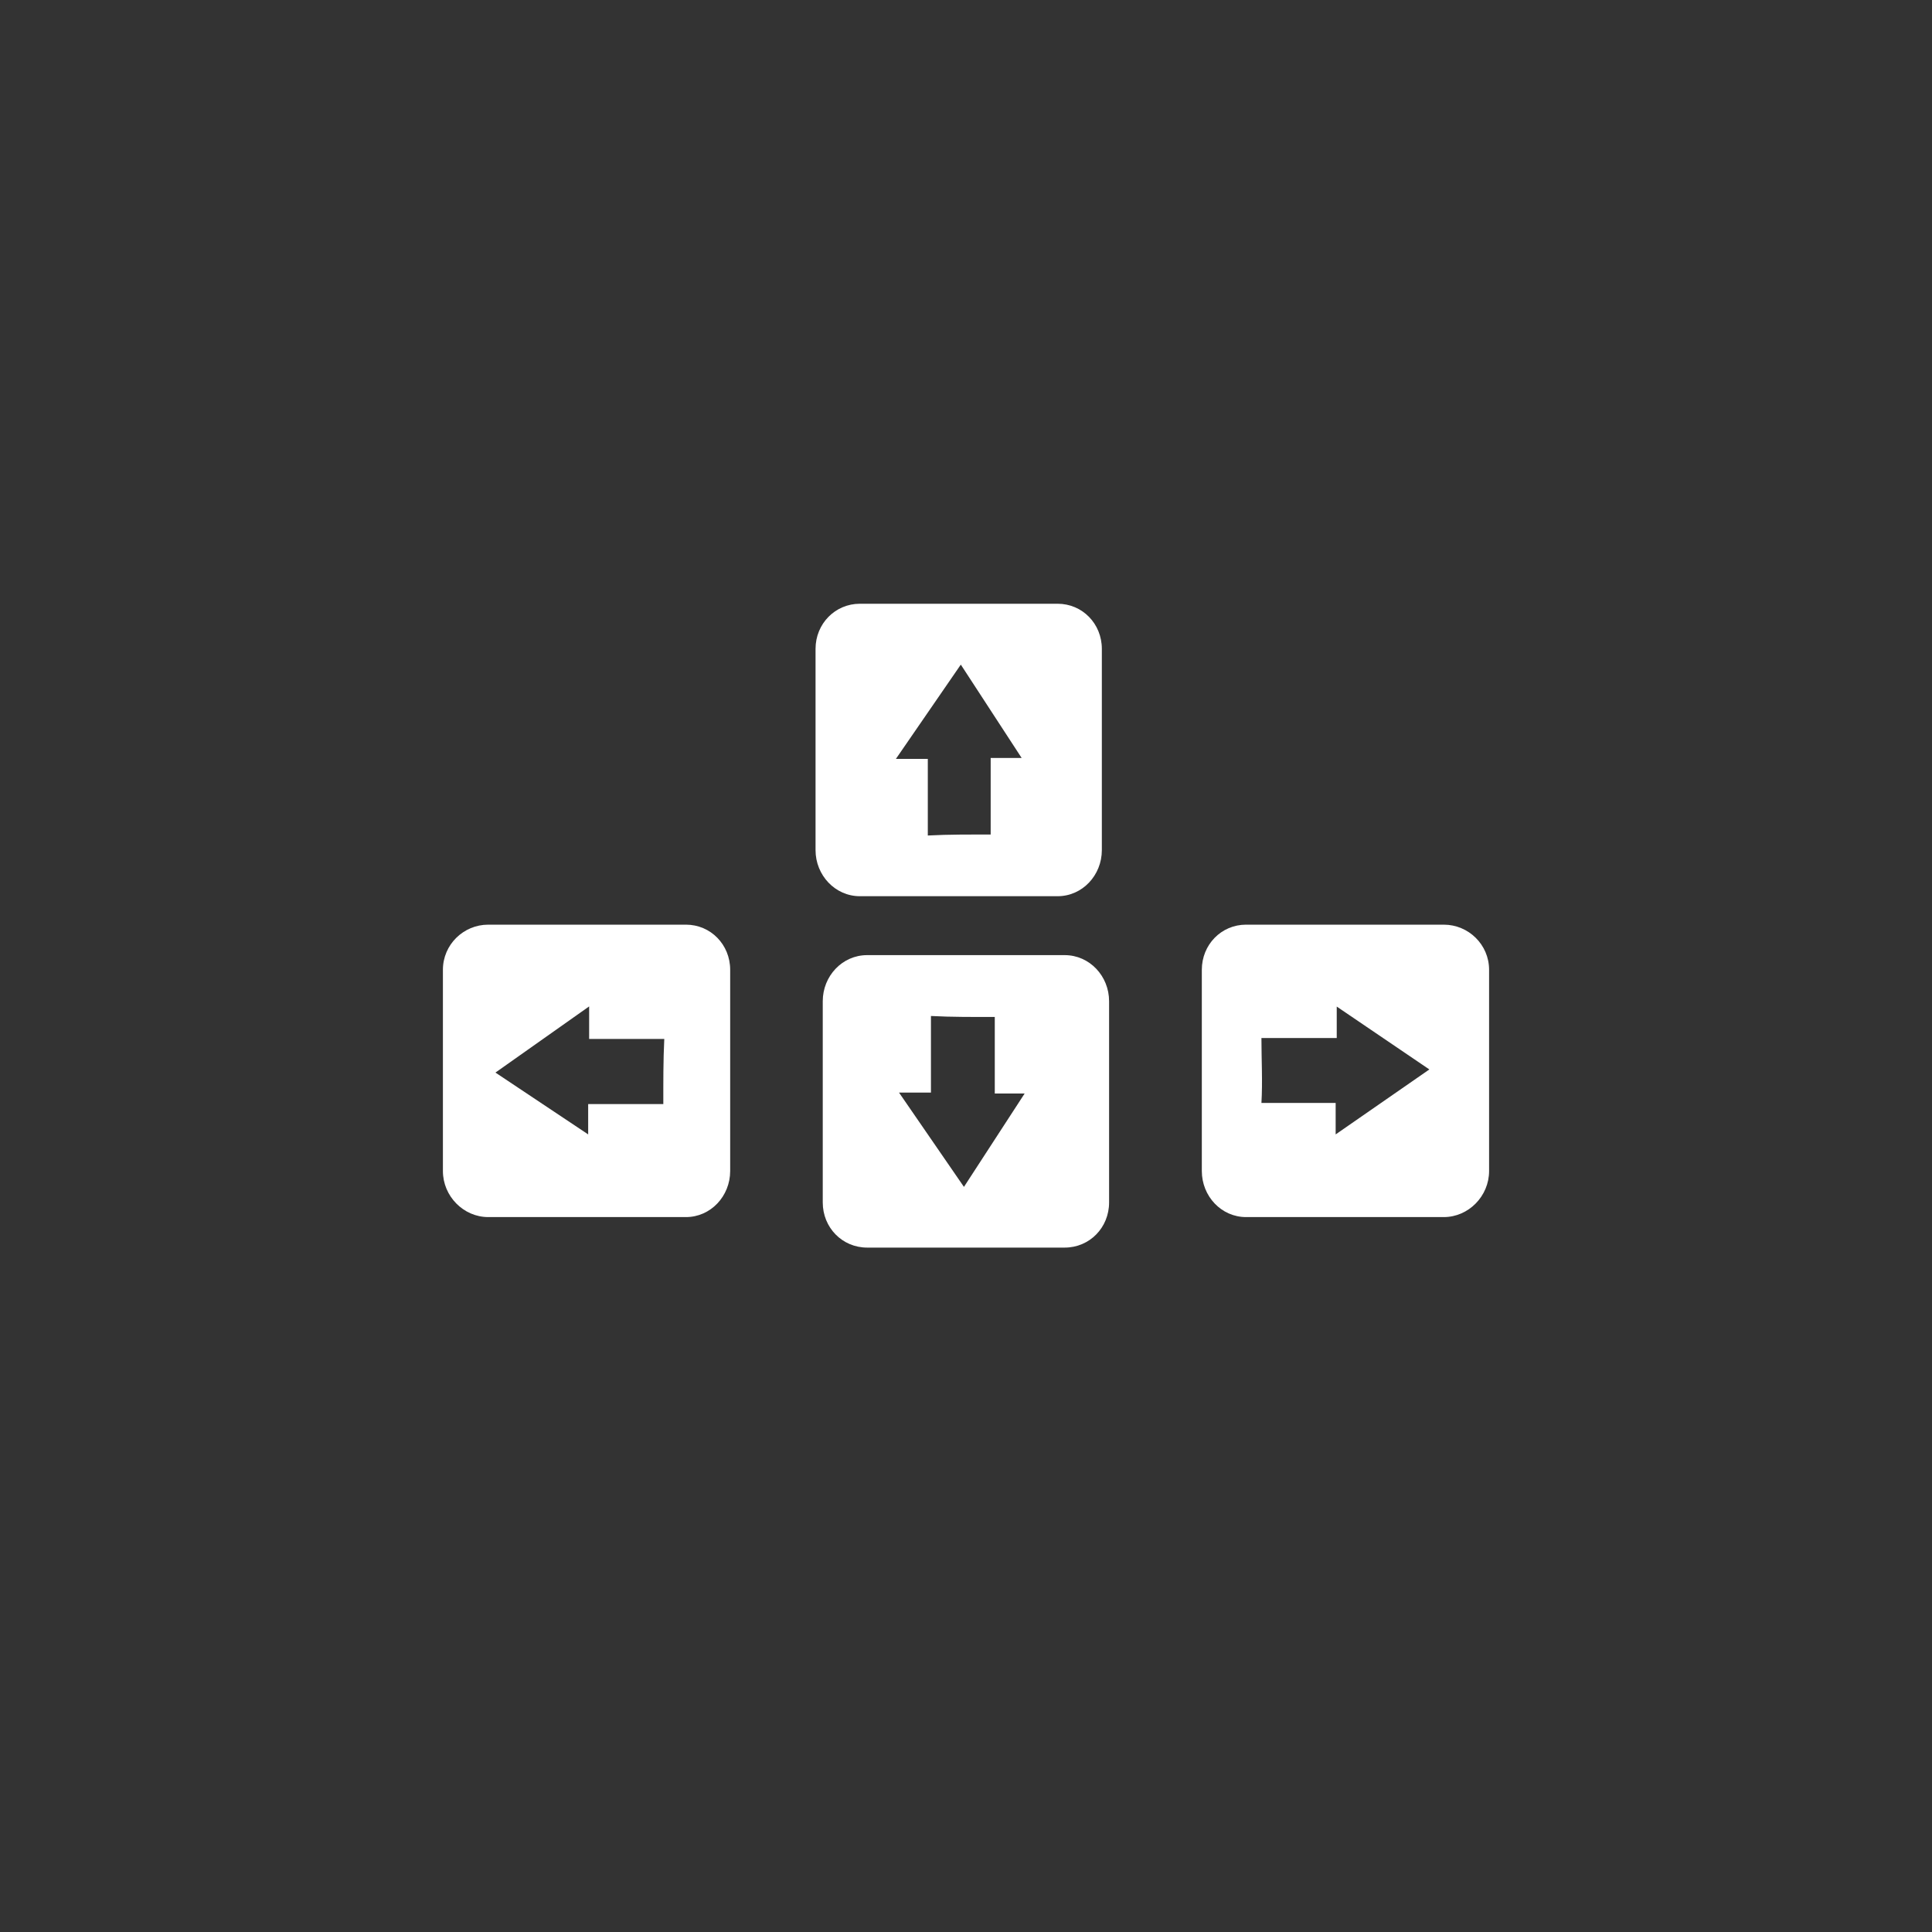 <!-- color: #6294af -->
<svg xmlns="http://www.w3.org/2000/svg" xmlns:xlink="http://www.w3.org/1999/xlink" width="48px" height="48px" viewBox="0 0 48 48" version="1.1">
<rect x="0" y="0" width="48" height="48" fill="#333333" stroke="none"/>
<g id="surface1">
<path style=" stroke:none;fill-rule:nonzero;fill:rgb(100%,100%,100%);fill-opacity:1;" d="M 21.543 23.73 C 20.926 23.73 20.441 24.25 20.441 24.875 L 20.441 29.875 C 20.441 30.5 20.926 30.996 21.543 30.996 L 26.453 30.996 C 27.07 30.996 27.555 30.5 27.555 29.875 L 27.555 24.875 C 27.555 24.25 27.07 23.73 26.453 23.73 M 23.129 25.242 C 23.652 25.27 24.188 25.266 24.715 25.266 L 24.715 27.168 L 25.457 27.168 L 23.949 29.488 L 22.336 27.145 L 23.129 27.145 M 23.129 25.242 "/>
<path style=" stroke:none;fill-rule:nonzero;fill:rgb(100%,100%,100%);fill-opacity:1;" d="M 12.129 22.973 C 11.516 22.973 11.004 23.469 11.004 24.094 L 11.004 29.094 C 11.004 29.719 11.516 30.238 12.129 30.238 L 17.043 30.238 C 17.656 30.238 18.141 29.719 18.141 29.094 L 18.141 24.094 C 18.141 23.469 17.656 22.973 17.043 22.973 M 14.637 25.008 L 14.637 25.812 L 16.504 25.812 C 16.477 26.348 16.48 26.895 16.48 27.43 L 14.613 27.43 L 14.613 28.184 L 12.309 26.648 L 14.637 25.004 M 14.637 25.008 "/>
<path style=" stroke:none;fill-rule:nonzero;fill:rgb(100%,100%,100%);fill-opacity:1;" d="M 30.957 22.973 C 30.344 22.973 29.859 23.469 29.859 24.094 L 29.859 29.094 C 29.859 29.719 30.344 30.238 30.957 30.238 L 35.871 30.238 C 36.484 30.238 36.996 29.719 36.996 29.094 L 36.996 24.094 C 36.996 23.469 36.484 22.973 35.871 22.973 M 33.211 25.008 L 35.512 26.57 L 33.184 28.184 L 33.184 27.402 L 31.34 27.402 C 31.371 26.871 31.34 26.324 31.34 25.789 L 33.211 25.789 M 33.211 25.008 "/>
<path style=" stroke:none;fill-rule:nonzero;fill:rgb(100%,100%,100%);fill-opacity:1;" d="M 21.363 15 C 20.75 15 20.262 15.496 20.262 16.121 L 20.262 21.121 C 20.262 21.746 20.75 22.266 21.363 22.266 L 26.277 22.266 C 26.891 22.266 27.375 21.746 27.375 21.121 L 27.375 16.121 C 27.375 15.496 26.891 15 26.277 15 M 23.871 16.512 L 25.383 18.832 L 24.613 18.832 L 24.613 20.734 C 24.086 20.734 23.578 20.73 23.051 20.758 L 23.051 18.855 L 22.258 18.855 M 23.871 16.512 "/>
</g>
</svg>
